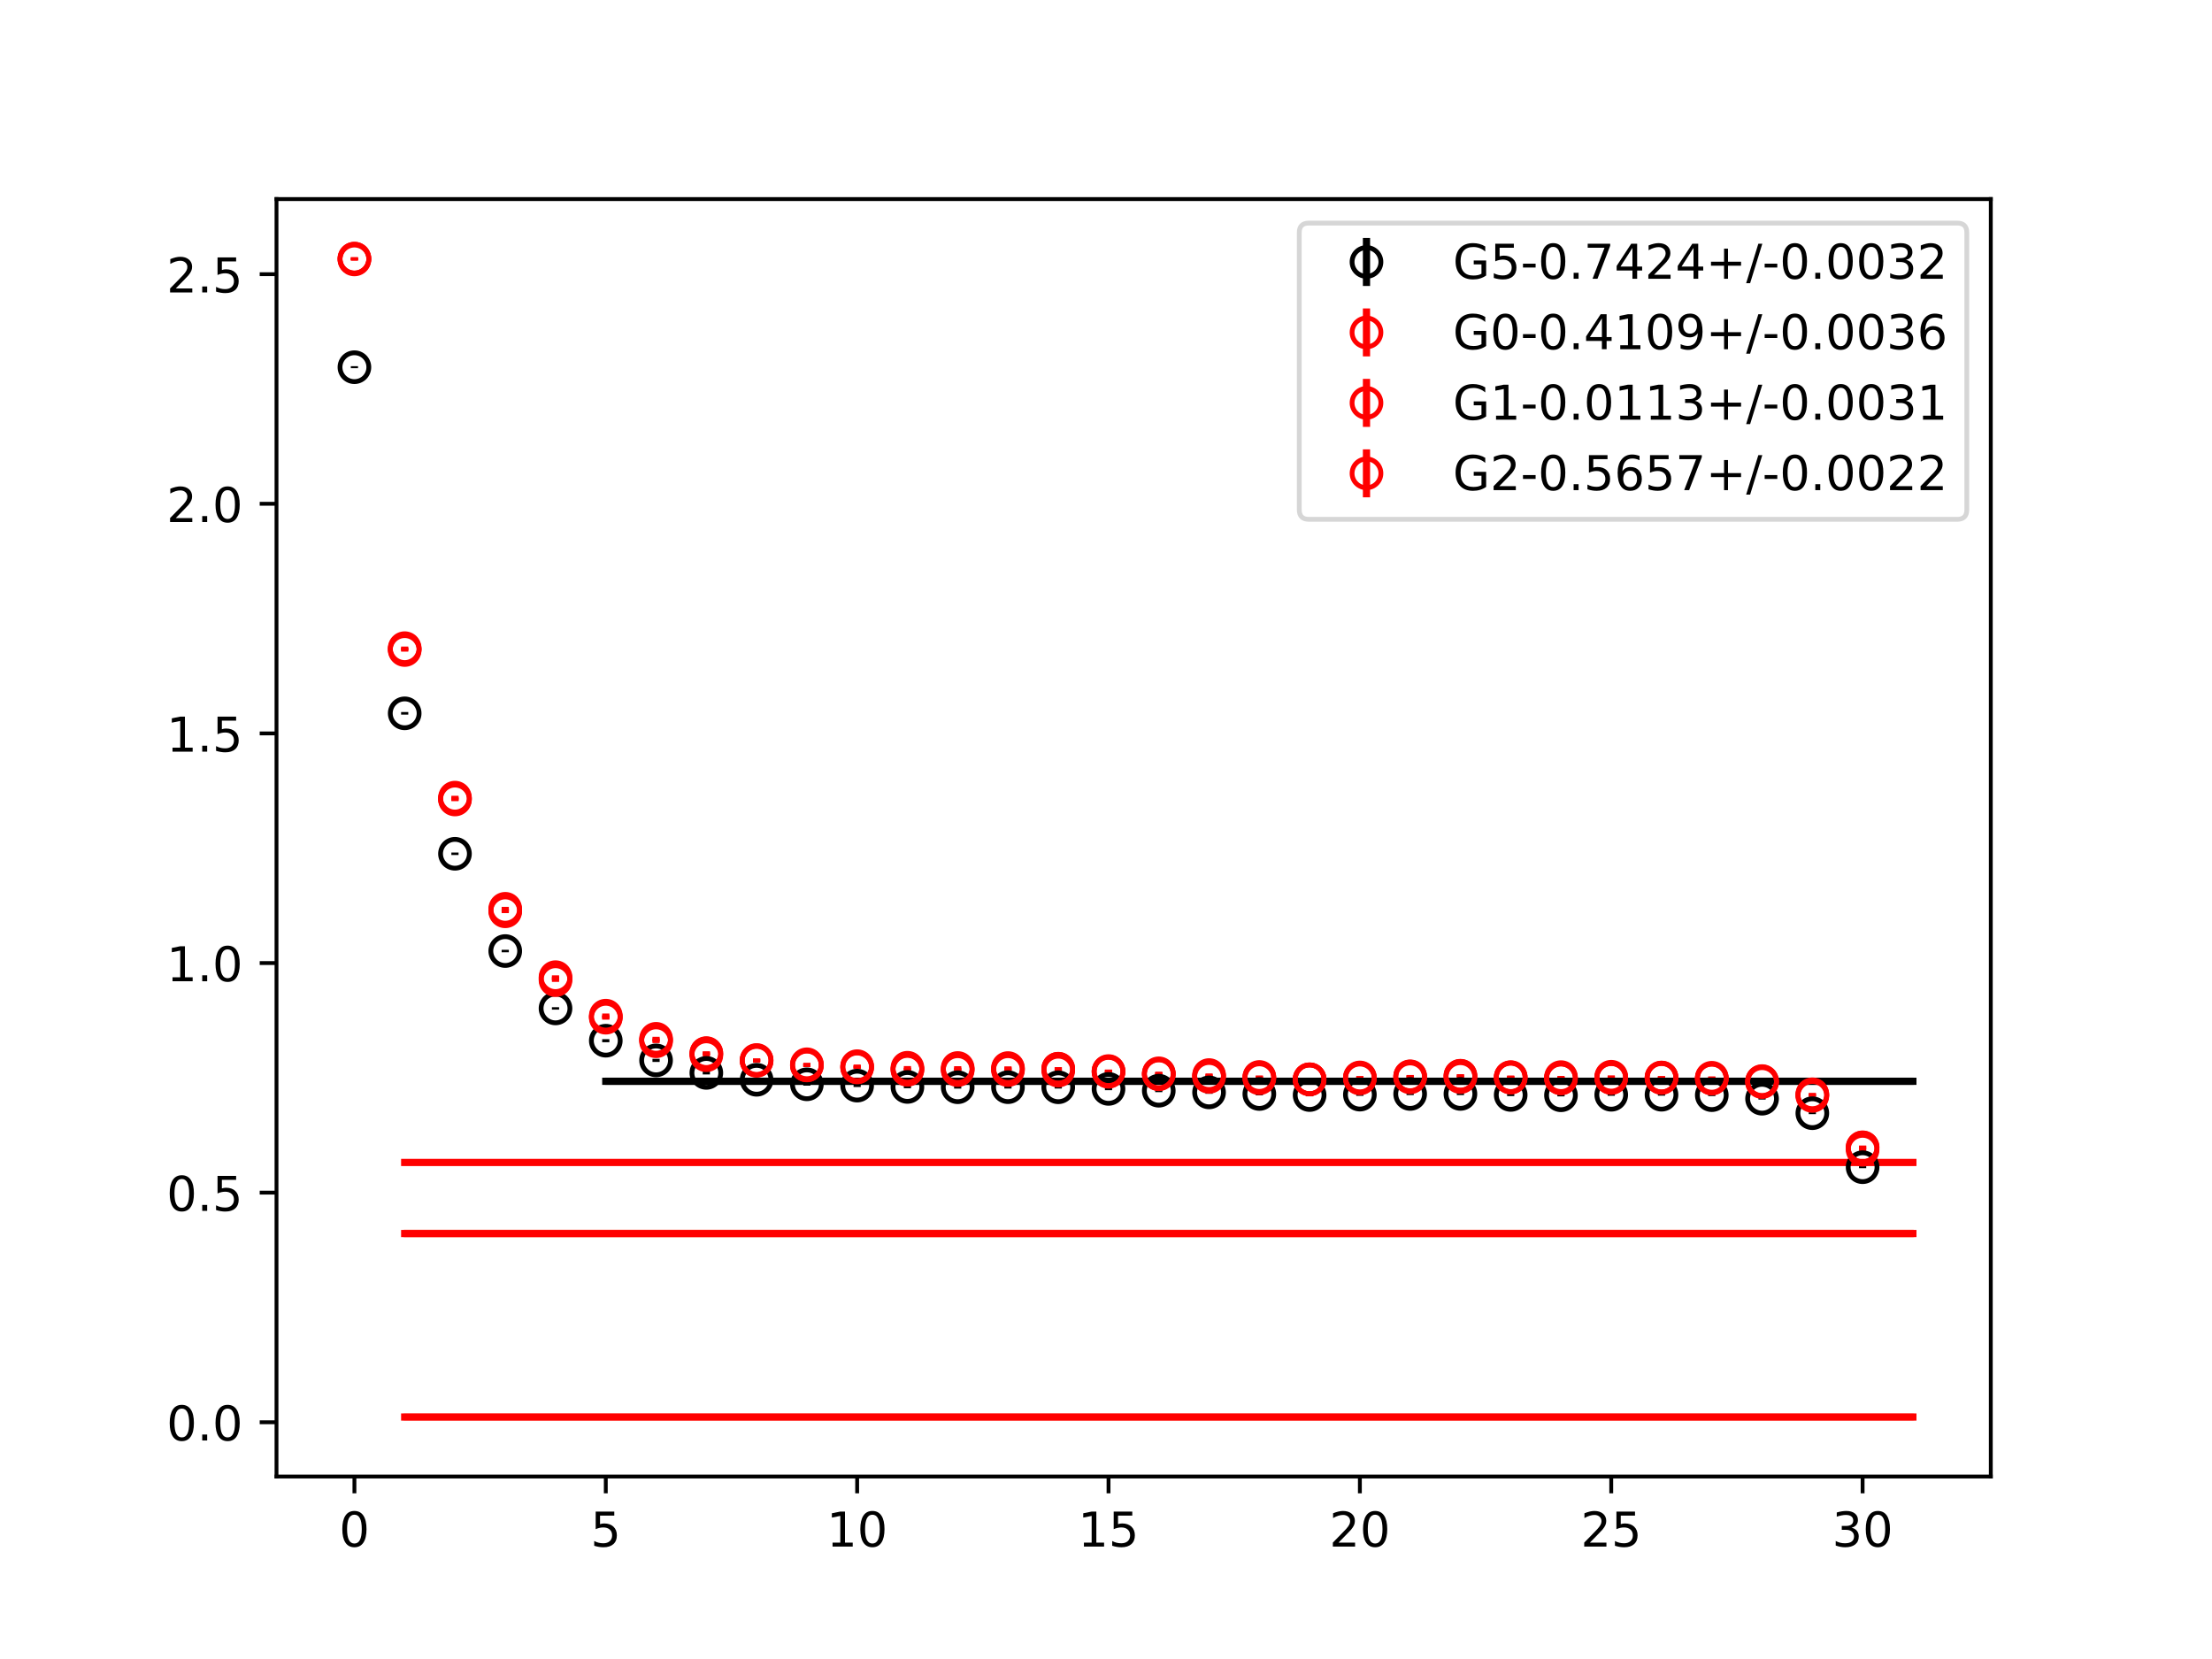 <?xml version="1.0" encoding="utf-8" standalone="no"?>
<!DOCTYPE svg PUBLIC "-//W3C//DTD SVG 1.1//EN"
  "http://www.w3.org/Graphics/SVG/1.1/DTD/svg11.dtd">
<!-- Created with matplotlib (https://matplotlib.org/) -->
<svg height="345.6pt" version="1.1" viewBox="0 0 460.8 345.6" width="460.8pt" xmlns="http://www.w3.org/2000/svg" xmlns:xlink="http://www.w3.org/1999/xlink">
 <defs>
  <style type="text/css">
*{stroke-linecap:butt;stroke-linejoin:round;}
  </style>
 </defs>
 <g id="figure_1">
  <g id="patch_1">
   <path d="M 0 345.6 
L 460.8 345.6 
L 460.8 0 
L 0 0 
z
" style="fill:#ffffff;"/>
  </g>
  <g id="axes_1">
   <g id="patch_2">
    <path d="M 57.6 307.584 
L 414.72 307.584 
L 414.72 41.472 
L 57.6 41.472 
z
" style="fill:#ffffff;"/>
   </g>
   <g id="PolyCollection_1">
    <defs>
     <path d="M 126.196 -120.649 
L 126.196 -120.043 
L 136.669 -120.043 
L 147.142 -120.043 
L 157.615 -120.043 
L 168.087 -120.043 
L 178.56 -120.043 
L 189.033 -120.043 
L 199.505 -120.043 
L 209.978 -120.043 
L 220.451 -120.043 
L 230.924 -120.043 
L 241.396 -120.043 
L 251.869 -120.043 
L 262.342 -120.043 
L 272.815 -120.043 
L 283.287 -120.043 
L 293.76 -120.043 
L 304.233 -120.043 
L 314.705 -120.043 
L 325.178 -120.043 
L 335.651 -120.043 
L 346.124 -120.043 
L 356.596 -120.043 
L 367.069 -120.043 
L 377.542 -120.043 
L 388.015 -120.043 
L 398.487 -120.043 
L 398.487 -120.649 
L 398.487 -120.649 
L 388.015 -120.649 
L 377.542 -120.649 
L 367.069 -120.649 
L 356.596 -120.649 
L 346.124 -120.649 
L 335.651 -120.649 
L 325.178 -120.649 
L 314.705 -120.649 
L 304.233 -120.649 
L 293.76 -120.649 
L 283.287 -120.649 
L 272.815 -120.649 
L 262.342 -120.649 
L 251.869 -120.649 
L 241.396 -120.649 
L 230.924 -120.649 
L 220.451 -120.649 
L 209.978 -120.649 
L 199.505 -120.649 
L 189.033 -120.649 
L 178.56 -120.649 
L 168.087 -120.649 
L 157.615 -120.649 
L 147.142 -120.649 
L 136.669 -120.649 
L 126.196 -120.649 
z
" id="mc3c646c905" style="stroke:#808080;stroke-opacity:0.4;"/>
    </defs>
    <g clip-path="url(#pb366225c3f)">
     <use style="fill:#808080;fill-opacity:0.4;stroke:#808080;stroke-opacity:0.4;" x="0" xlink:href="#mc3c646c905" y="345.6"/>
    </g>
   </g>
   <g id="PolyCollection_2">
    <defs>
     <path d="M 84.305 -88.972 
L 84.305 -88.291 
L 94.778 -88.291 
L 105.251 -88.291 
L 115.724 -88.291 
L 126.196 -88.291 
L 136.669 -88.291 
L 147.142 -88.291 
L 157.615 -88.291 
L 168.087 -88.291 
L 178.56 -88.291 
L 189.033 -88.291 
L 199.505 -88.291 
L 209.978 -88.291 
L 220.451 -88.291 
L 230.924 -88.291 
L 241.396 -88.291 
L 251.869 -88.291 
L 262.342 -88.291 
L 272.815 -88.291 
L 283.287 -88.291 
L 293.76 -88.291 
L 304.233 -88.291 
L 314.705 -88.291 
L 325.178 -88.291 
L 335.651 -88.291 
L 346.124 -88.291 
L 356.596 -88.291 
L 367.069 -88.291 
L 377.542 -88.291 
L 388.015 -88.291 
L 398.487 -88.291 
L 398.487 -88.972 
L 398.487 -88.972 
L 388.015 -88.972 
L 377.542 -88.972 
L 367.069 -88.972 
L 356.596 -88.972 
L 346.124 -88.972 
L 335.651 -88.972 
L 325.178 -88.972 
L 314.705 -88.972 
L 304.233 -88.972 
L 293.76 -88.972 
L 283.287 -88.972 
L 272.815 -88.972 
L 262.342 -88.972 
L 251.869 -88.972 
L 241.396 -88.972 
L 230.924 -88.972 
L 220.451 -88.972 
L 209.978 -88.972 
L 199.505 -88.972 
L 189.033 -88.972 
L 178.56 -88.972 
L 168.087 -88.972 
L 157.615 -88.972 
L 147.142 -88.972 
L 136.669 -88.972 
L 126.196 -88.972 
L 115.724 -88.972 
L 105.251 -88.972 
L 94.778 -88.972 
L 84.305 -88.972 
z
" id="m17fa91d4ea" style="stroke:#ff6347;stroke-opacity:0.4;"/>
    </defs>
    <g clip-path="url(#pb366225c3f)">
     <use style="fill:#ff6347;fill-opacity:0.4;stroke:#ff6347;stroke-opacity:0.4;" x="0" xlink:href="#m17fa91d4ea" y="345.6"/>
    </g>
   </g>
   <g id="PolyCollection_3">
    <defs>
     <path d="M 84.305 -50.702 
L 84.305 -50.112 
L 94.778 -50.112 
L 105.251 -50.112 
L 115.724 -50.112 
L 126.196 -50.112 
L 136.669 -50.112 
L 147.142 -50.112 
L 157.615 -50.112 
L 168.087 -50.112 
L 178.56 -50.112 
L 189.033 -50.112 
L 199.505 -50.112 
L 209.978 -50.112 
L 220.451 -50.112 
L 230.924 -50.112 
L 241.396 -50.112 
L 251.869 -50.112 
L 262.342 -50.112 
L 272.815 -50.112 
L 283.287 -50.112 
L 293.76 -50.112 
L 304.233 -50.112 
L 314.705 -50.112 
L 325.178 -50.112 
L 335.651 -50.112 
L 346.124 -50.112 
L 356.596 -50.112 
L 367.069 -50.112 
L 377.542 -50.112 
L 388.015 -50.112 
L 398.487 -50.112 
L 398.487 -50.702 
L 398.487 -50.702 
L 388.015 -50.702 
L 377.542 -50.702 
L 367.069 -50.702 
L 356.596 -50.702 
L 346.124 -50.702 
L 335.651 -50.702 
L 325.178 -50.702 
L 314.705 -50.702 
L 304.233 -50.702 
L 293.76 -50.702 
L 283.287 -50.702 
L 272.815 -50.702 
L 262.342 -50.702 
L 251.869 -50.702 
L 241.396 -50.702 
L 230.924 -50.702 
L 220.451 -50.702 
L 209.978 -50.702 
L 199.505 -50.702 
L 189.033 -50.702 
L 178.56 -50.702 
L 168.087 -50.702 
L 157.615 -50.702 
L 147.142 -50.702 
L 136.669 -50.702 
L 126.196 -50.702 
L 115.724 -50.702 
L 105.251 -50.702 
L 94.778 -50.702 
L 84.305 -50.702 
z
" id="mf5beef624c" style="stroke:#ff6347;stroke-opacity:0.4;"/>
    </defs>
    <g clip-path="url(#pb366225c3f)">
     <use style="fill:#ff6347;fill-opacity:0.4;stroke:#ff6347;stroke-opacity:0.4;" x="0" xlink:href="#mf5beef624c" y="345.6"/>
    </g>
   </g>
   <g id="PolyCollection_4">
    <defs>
     <path d="M 84.305 -103.643 
L 84.305 -103.227 
L 94.778 -103.227 
L 105.251 -103.227 
L 115.724 -103.227 
L 126.196 -103.227 
L 136.669 -103.227 
L 147.142 -103.227 
L 157.615 -103.227 
L 168.087 -103.227 
L 178.56 -103.227 
L 189.033 -103.227 
L 199.505 -103.227 
L 209.978 -103.227 
L 220.451 -103.227 
L 230.924 -103.227 
L 241.396 -103.227 
L 251.869 -103.227 
L 262.342 -103.227 
L 272.815 -103.227 
L 283.287 -103.227 
L 293.76 -103.227 
L 304.233 -103.227 
L 314.705 -103.227 
L 325.178 -103.227 
L 335.651 -103.227 
L 346.124 -103.227 
L 356.596 -103.227 
L 367.069 -103.227 
L 377.542 -103.227 
L 388.015 -103.227 
L 398.487 -103.227 
L 398.487 -103.643 
L 398.487 -103.643 
L 388.015 -103.643 
L 377.542 -103.643 
L 367.069 -103.643 
L 356.596 -103.643 
L 346.124 -103.643 
L 335.651 -103.643 
L 325.178 -103.643 
L 314.705 -103.643 
L 304.233 -103.643 
L 293.76 -103.643 
L 283.287 -103.643 
L 272.815 -103.643 
L 262.342 -103.643 
L 251.869 -103.643 
L 241.396 -103.643 
L 230.924 -103.643 
L 220.451 -103.643 
L 209.978 -103.643 
L 199.505 -103.643 
L 189.033 -103.643 
L 178.56 -103.643 
L 168.087 -103.643 
L 157.615 -103.643 
L 147.142 -103.643 
L 136.669 -103.643 
L 126.196 -103.643 
L 115.724 -103.643 
L 105.251 -103.643 
L 94.778 -103.643 
L 84.305 -103.643 
z
" id="mc5409b8f6b" style="stroke:#ff6347;stroke-opacity:0.4;"/>
    </defs>
    <g clip-path="url(#pb366225c3f)">
     <use style="fill:#ff6347;fill-opacity:0.4;stroke:#ff6347;stroke-opacity:0.4;" x="0" xlink:href="#mc5409b8f6b" y="345.6"/>
    </g>
   </g>
   <g id="matplotlib.axis_1">
    <g id="xtick_1">
     <g id="line2d_1">
      <defs>
       <path d="M 0 0 
L 0 3.5 
" id="m16f8000c01" style="stroke:#000000;stroke-width:0.8;"/>
      </defs>
      <g>
       <use style="stroke:#000000;stroke-width:0.8;" x="73.833" xlink:href="#m16f8000c01" y="307.584"/>
      </g>
     </g>
     <g id="text_1">
      <!-- 0 -->
      <defs>
       <path d="M 31.781 66.406 
Q 24.172 66.406 20.328 58.906 
Q 16.5 51.422 16.5 36.375 
Q 16.5 21.391 20.328 13.891 
Q 24.172 6.391 31.781 6.391 
Q 39.453 6.391 43.281 13.891 
Q 47.125 21.391 47.125 36.375 
Q 47.125 51.422 43.281 58.906 
Q 39.453 66.406 31.781 66.406 
z
M 31.781 74.219 
Q 44.047 74.219 50.516 64.516 
Q 56.984 54.828 56.984 36.375 
Q 56.984 17.969 50.516 8.266 
Q 44.047 -1.422 31.781 -1.422 
Q 19.531 -1.422 13.062 8.266 
Q 6.594 17.969 6.594 36.375 
Q 6.594 54.828 13.062 64.516 
Q 19.531 74.219 31.781 74.219 
z
" id="DejaVuSans-48"/>
      </defs>
      <g transform="translate(70.651 322.182)scale(0.1 -0.1)">
       <use xlink:href="#DejaVuSans-48"/>
      </g>
     </g>
    </g>
    <g id="xtick_2">
     <g id="line2d_2">
      <g>
       <use style="stroke:#000000;stroke-width:0.8;" x="126.196" xlink:href="#m16f8000c01" y="307.584"/>
      </g>
     </g>
     <g id="text_2">
      <!-- 5 -->
      <defs>
       <path d="M 10.797 72.906 
L 49.516 72.906 
L 49.516 64.594 
L 19.828 64.594 
L 19.828 46.734 
Q 21.969 47.469 24.109 47.828 
Q 26.266 48.188 28.422 48.188 
Q 40.625 48.188 47.75 41.5 
Q 54.891 34.812 54.891 23.391 
Q 54.891 11.625 47.562 5.094 
Q 40.234 -1.422 26.906 -1.422 
Q 22.312 -1.422 17.547 -0.641 
Q 12.797 0.141 7.719 1.703 
L 7.719 11.625 
Q 12.109 9.234 16.797 8.062 
Q 21.484 6.891 26.703 6.891 
Q 35.156 6.891 40.078 11.328 
Q 45.016 15.766 45.016 23.391 
Q 45.016 31 40.078 35.438 
Q 35.156 39.891 26.703 39.891 
Q 22.75 39.891 18.812 39.016 
Q 14.891 38.141 10.797 36.281 
z
" id="DejaVuSans-53"/>
      </defs>
      <g transform="translate(123.015 322.182)scale(0.1 -0.1)">
       <use xlink:href="#DejaVuSans-53"/>
      </g>
     </g>
    </g>
    <g id="xtick_3">
     <g id="line2d_3">
      <g>
       <use style="stroke:#000000;stroke-width:0.8;" x="178.56" xlink:href="#m16f8000c01" y="307.584"/>
      </g>
     </g>
     <g id="text_3">
      <!-- 10 -->
      <defs>
       <path d="M 12.406 8.297 
L 28.516 8.297 
L 28.516 63.922 
L 10.984 60.406 
L 10.984 69.391 
L 28.422 72.906 
L 38.281 72.906 
L 38.281 8.297 
L 54.391 8.297 
L 54.391 0 
L 12.406 0 
z
" id="DejaVuSans-49"/>
      </defs>
      <g transform="translate(172.197 322.182)scale(0.1 -0.1)">
       <use xlink:href="#DejaVuSans-49"/>
       <use x="63.623" xlink:href="#DejaVuSans-48"/>
      </g>
     </g>
    </g>
    <g id="xtick_4">
     <g id="line2d_4">
      <g>
       <use style="stroke:#000000;stroke-width:0.8;" x="230.924" xlink:href="#m16f8000c01" y="307.584"/>
      </g>
     </g>
     <g id="text_4">
      <!-- 15 -->
      <g transform="translate(224.561 322.182)scale(0.1 -0.1)">
       <use xlink:href="#DejaVuSans-49"/>
       <use x="63.623" xlink:href="#DejaVuSans-53"/>
      </g>
     </g>
    </g>
    <g id="xtick_5">
     <g id="line2d_5">
      <g>
       <use style="stroke:#000000;stroke-width:0.8;" x="283.287" xlink:href="#m16f8000c01" y="307.584"/>
      </g>
     </g>
     <g id="text_5">
      <!-- 20 -->
      <defs>
       <path d="M 19.188 8.297 
L 53.609 8.297 
L 53.609 0 
L 7.328 0 
L 7.328 8.297 
Q 12.938 14.109 22.625 23.891 
Q 32.328 33.688 34.812 36.531 
Q 39.547 41.844 41.422 45.531 
Q 43.312 49.219 43.312 52.781 
Q 43.312 58.594 39.234 62.25 
Q 35.156 65.922 28.609 65.922 
Q 23.969 65.922 18.812 64.312 
Q 13.672 62.703 7.812 59.422 
L 7.812 69.391 
Q 13.766 71.781 18.938 73 
Q 24.125 74.219 28.422 74.219 
Q 39.75 74.219 46.484 68.547 
Q 53.219 62.891 53.219 53.422 
Q 53.219 48.922 51.531 44.891 
Q 49.859 40.875 45.406 35.406 
Q 44.188 33.984 37.641 27.219 
Q 31.109 20.453 19.188 8.297 
z
" id="DejaVuSans-50"/>
      </defs>
      <g transform="translate(276.925 322.182)scale(0.1 -0.1)">
       <use xlink:href="#DejaVuSans-50"/>
       <use x="63.623" xlink:href="#DejaVuSans-48"/>
      </g>
     </g>
    </g>
    <g id="xtick_6">
     <g id="line2d_6">
      <g>
       <use style="stroke:#000000;stroke-width:0.8;" x="335.651" xlink:href="#m16f8000c01" y="307.584"/>
      </g>
     </g>
     <g id="text_6">
      <!-- 25 -->
      <g transform="translate(329.288 322.182)scale(0.1 -0.1)">
       <use xlink:href="#DejaVuSans-50"/>
       <use x="63.623" xlink:href="#DejaVuSans-53"/>
      </g>
     </g>
    </g>
    <g id="xtick_7">
     <g id="line2d_7">
      <g>
       <use style="stroke:#000000;stroke-width:0.8;" x="388.015" xlink:href="#m16f8000c01" y="307.584"/>
      </g>
     </g>
     <g id="text_7">
      <!-- 30 -->
      <defs>
       <path d="M 40.578 39.312 
Q 47.656 37.797 51.625 33 
Q 55.609 28.219 55.609 21.188 
Q 55.609 10.406 48.188 4.484 
Q 40.766 -1.422 27.094 -1.422 
Q 22.516 -1.422 17.656 -0.516 
Q 12.797 0.391 7.625 2.203 
L 7.625 11.719 
Q 11.719 9.328 16.594 8.109 
Q 21.484 6.891 26.812 6.891 
Q 36.078 6.891 40.938 10.547 
Q 45.797 14.203 45.797 21.188 
Q 45.797 27.641 41.281 31.266 
Q 36.766 34.906 28.719 34.906 
L 20.219 34.906 
L 20.219 43.016 
L 29.109 43.016 
Q 36.375 43.016 40.234 45.922 
Q 44.094 48.828 44.094 54.297 
Q 44.094 59.906 40.109 62.906 
Q 36.141 65.922 28.719 65.922 
Q 24.656 65.922 20.016 65.031 
Q 15.375 64.156 9.812 62.312 
L 9.812 71.094 
Q 15.438 72.656 20.344 73.438 
Q 25.25 74.219 29.594 74.219 
Q 40.828 74.219 47.359 69.109 
Q 53.906 64.016 53.906 55.328 
Q 53.906 49.266 50.438 45.094 
Q 46.969 40.922 40.578 39.312 
z
" id="DejaVuSans-51"/>
      </defs>
      <g transform="translate(381.652 322.182)scale(0.1 -0.1)">
       <use xlink:href="#DejaVuSans-51"/>
       <use x="63.623" xlink:href="#DejaVuSans-48"/>
      </g>
     </g>
    </g>
   </g>
   <g id="matplotlib.axis_2">
    <g id="ytick_1">
     <g id="line2d_8">
      <defs>
       <path d="M 0 0 
L -3.5 0 
" id="m661ca70008" style="stroke:#000000;stroke-width:0.8;"/>
      </defs>
      <g>
       <use style="stroke:#000000;stroke-width:0.8;" x="57.6" xlink:href="#m661ca70008" y="296.278"/>
      </g>
     </g>
     <g id="text_8">
      <!-- 0.0 -->
      <defs>
       <path d="M 10.688 12.406 
L 21 12.406 
L 21 0 
L 10.688 0 
z
" id="DejaVuSans-46"/>
      </defs>
      <g transform="translate(34.697 300.077)scale(0.1 -0.1)">
       <use xlink:href="#DejaVuSans-48"/>
       <use x="63.623" xlink:href="#DejaVuSans-46"/>
       <use x="95.41" xlink:href="#DejaVuSans-48"/>
      </g>
     </g>
    </g>
    <g id="ytick_2">
     <g id="line2d_9">
      <g>
       <use style="stroke:#000000;stroke-width:0.8;" x="57.6" xlink:href="#m661ca70008" y="248.446"/>
      </g>
     </g>
     <g id="text_9">
      <!-- 0.5 -->
      <g transform="translate(34.697 252.246)scale(0.1 -0.1)">
       <use xlink:href="#DejaVuSans-48"/>
       <use x="63.623" xlink:href="#DejaVuSans-46"/>
       <use x="95.41" xlink:href="#DejaVuSans-53"/>
      </g>
     </g>
    </g>
    <g id="ytick_3">
     <g id="line2d_10">
      <g>
       <use style="stroke:#000000;stroke-width:0.8;" x="57.6" xlink:href="#m661ca70008" y="200.615"/>
      </g>
     </g>
     <g id="text_10">
      <!-- 1.0 -->
      <g transform="translate(34.697 204.414)scale(0.1 -0.1)">
       <use xlink:href="#DejaVuSans-49"/>
       <use x="63.623" xlink:href="#DejaVuSans-46"/>
       <use x="95.41" xlink:href="#DejaVuSans-48"/>
      </g>
     </g>
    </g>
    <g id="ytick_4">
     <g id="line2d_11">
      <g>
       <use style="stroke:#000000;stroke-width:0.8;" x="57.6" xlink:href="#m661ca70008" y="152.783"/>
      </g>
     </g>
     <g id="text_11">
      <!-- 1.5 -->
      <g transform="translate(34.697 156.582)scale(0.1 -0.1)">
       <use xlink:href="#DejaVuSans-49"/>
       <use x="63.623" xlink:href="#DejaVuSans-46"/>
       <use x="95.41" xlink:href="#DejaVuSans-53"/>
      </g>
     </g>
    </g>
    <g id="ytick_5">
     <g id="line2d_12">
      <g>
       <use style="stroke:#000000;stroke-width:0.8;" x="57.6" xlink:href="#m661ca70008" y="104.951"/>
      </g>
     </g>
     <g id="text_12">
      <!-- 2.0 -->
      <g transform="translate(34.697 108.75)scale(0.1 -0.1)">
       <use xlink:href="#DejaVuSans-50"/>
       <use x="63.623" xlink:href="#DejaVuSans-46"/>
       <use x="95.41" xlink:href="#DejaVuSans-48"/>
      </g>
     </g>
    </g>
    <g id="ytick_6">
     <g id="line2d_13">
      <g>
       <use style="stroke:#000000;stroke-width:0.8;" x="57.6" xlink:href="#m661ca70008" y="57.119"/>
      </g>
     </g>
     <g id="text_13">
      <!-- 2.5 -->
      <g transform="translate(34.697 60.918)scale(0.1 -0.1)">
       <use xlink:href="#DejaVuSans-50"/>
       <use x="63.623" xlink:href="#DejaVuSans-46"/>
       <use x="95.41" xlink:href="#DejaVuSans-53"/>
      </g>
     </g>
    </g>
   </g>
   <g id="LineCollection_1">
    <path clip-path="url(#pb366225c3f)" d="M 73.833 76.705 
L 73.833 76.286 
" style="fill:none;stroke:#000000;stroke-width:1.5;"/>
    <path clip-path="url(#pb366225c3f)" d="M 84.305 148.871 
L 84.305 148.329 
" style="fill:none;stroke:#000000;stroke-width:1.5;"/>
    <path clip-path="url(#pb366225c3f)" d="M 94.778 178.11 
L 94.778 177.602 
" style="fill:none;stroke:#000000;stroke-width:1.5;"/>
    <path clip-path="url(#pb366225c3f)" d="M 105.251 198.375 
L 105.251 197.865 
" style="fill:none;stroke:#000000;stroke-width:1.5;"/>
    <path clip-path="url(#pb366225c3f)" d="M 115.724 210.325 
L 115.724 209.816 
" style="fill:none;stroke:#000000;stroke-width:1.5;"/>
    <path clip-path="url(#pb366225c3f)" d="M 126.196 217.118 
L 126.196 216.477 
" style="fill:none;stroke:#000000;stroke-width:1.5;"/>
    <path clip-path="url(#pb366225c3f)" d="M 136.669 221.223 
L 136.669 220.575 
" style="fill:none;stroke:#000000;stroke-width:1.5;"/>
    <path clip-path="url(#pb366225c3f)" d="M 147.142 223.83 
L 147.142 223.176 
" style="fill:none;stroke:#000000;stroke-width:1.5;"/>
    <path clip-path="url(#pb366225c3f)" d="M 157.615 225.248 
L 157.615 224.625 
" style="fill:none;stroke:#000000;stroke-width:1.5;"/>
    <path clip-path="url(#pb366225c3f)" d="M 168.087 226.166 
L 168.087 225.591 
" style="fill:none;stroke:#000000;stroke-width:1.5;"/>
    <path clip-path="url(#pb366225c3f)" d="M 178.56 226.44 
L 178.56 225.868 
" style="fill:none;stroke:#000000;stroke-width:1.5;"/>
    <path clip-path="url(#pb366225c3f)" d="M 189.033 226.696 
L 189.033 226.161 
" style="fill:none;stroke:#000000;stroke-width:1.5;"/>
    <path clip-path="url(#pb366225c3f)" d="M 199.505 226.776 
L 199.505 226.207 
" style="fill:none;stroke:#000000;stroke-width:1.5;"/>
    <path clip-path="url(#pb366225c3f)" d="M 209.978 226.757 
L 209.978 226.199 
" style="fill:none;stroke:#000000;stroke-width:1.5;"/>
    <path clip-path="url(#pb366225c3f)" d="M 220.451 226.76 
L 220.451 226.235 
" style="fill:none;stroke:#000000;stroke-width:1.5;"/>
    <path clip-path="url(#pb366225c3f)" d="M 230.924 227.107 
L 230.924 226.569 
" style="fill:none;stroke:#000000;stroke-width:1.5;"/>
    <path clip-path="url(#pb366225c3f)" d="M 241.396 227.507 
L 241.396 226.929 
" style="fill:none;stroke:#000000;stroke-width:1.5;"/>
    <path clip-path="url(#pb366225c3f)" d="M 251.869 227.858 
L 251.869 227.272 
" style="fill:none;stroke:#000000;stroke-width:1.5;"/>
    <path clip-path="url(#pb366225c3f)" d="M 262.342 228.178 
L 262.342 227.614 
" style="fill:none;stroke:#000000;stroke-width:1.5;"/>
    <path clip-path="url(#pb366225c3f)" d="M 272.815 228.388 
L 272.815 227.845 
" style="fill:none;stroke:#000000;stroke-width:1.5;"/>
    <path clip-path="url(#pb366225c3f)" d="M 283.287 228.286 
L 283.287 227.778 
" style="fill:none;stroke:#000000;stroke-width:1.5;"/>
    <path clip-path="url(#pb366225c3f)" d="M 293.76 228.128 
L 293.76 227.656 
" style="fill:none;stroke:#000000;stroke-width:1.5;"/>
    <path clip-path="url(#pb366225c3f)" d="M 304.233 228.127 
L 304.233 227.64 
" style="fill:none;stroke:#000000;stroke-width:1.5;"/>
    <path clip-path="url(#pb366225c3f)" d="M 314.705 228.337 
L 314.705 227.848 
" style="fill:none;stroke:#000000;stroke-width:1.5;"/>
    <path clip-path="url(#pb366225c3f)" d="M 325.178 228.398 
L 325.178 227.937 
" style="fill:none;stroke:#000000;stroke-width:1.5;"/>
    <path clip-path="url(#pb366225c3f)" d="M 335.651 228.274 
L 335.651 227.846 
" style="fill:none;stroke:#000000;stroke-width:1.5;"/>
    <path clip-path="url(#pb366225c3f)" d="M 346.124 228.247 
L 346.124 227.857 
" style="fill:none;stroke:#000000;stroke-width:1.5;"/>
    <path clip-path="url(#pb366225c3f)" d="M 356.596 228.334 
L 356.596 227.949 
" style="fill:none;stroke:#000000;stroke-width:1.5;"/>
    <path clip-path="url(#pb366225c3f)" d="M 367.069 229.063 
L 367.069 228.7 
" style="fill:none;stroke:#000000;stroke-width:1.5;"/>
    <path clip-path="url(#pb366225c3f)" d="M 377.542 232.094 
L 377.542 231.705 
" style="fill:none;stroke:#000000;stroke-width:1.5;"/>
    <path clip-path="url(#pb366225c3f)" d="M 388.015 243.355 
L 388.015 242.944 
" style="fill:none;stroke:#000000;stroke-width:1.5;"/>
   </g>
   <g id="LineCollection_2">
    <path clip-path="url(#pb366225c3f)" d="M 73.833 54.139 
L 73.833 53.63 
" style="fill:none;stroke:#ff0000;stroke-width:1.5;"/>
    <path clip-path="url(#pb366225c3f)" d="M 84.305 135.74 
L 84.305 135.083 
" style="fill:none;stroke:#ff0000;stroke-width:1.5;"/>
    <path clip-path="url(#pb366225c3f)" d="M 94.778 166.895 
L 94.778 166.201 
" style="fill:none;stroke:#ff0000;stroke-width:1.5;"/>
    <path clip-path="url(#pb366225c3f)" d="M 105.251 189.966 
L 105.251 189.316 
" style="fill:none;stroke:#ff0000;stroke-width:1.5;"/>
    <path clip-path="url(#pb366225c3f)" d="M 115.724 204.205 
L 115.724 203.477 
" style="fill:none;stroke:#ff0000;stroke-width:1.5;"/>
    <path clip-path="url(#pb366225c3f)" d="M 126.196 212.25 
L 126.196 211.458 
" style="fill:none;stroke:#ff0000;stroke-width:1.5;"/>
    <path clip-path="url(#pb366225c3f)" d="M 136.669 216.999 
L 136.669 216.298 
" style="fill:none;stroke:#ff0000;stroke-width:1.5;"/>
    <path clip-path="url(#pb366225c3f)" d="M 147.142 219.803 
L 147.142 219.098 
" style="fill:none;stroke:#ff0000;stroke-width:1.5;"/>
    <path clip-path="url(#pb366225c3f)" d="M 157.615 221.159 
L 157.615 220.479 
" style="fill:none;stroke:#ff0000;stroke-width:1.5;"/>
    <path clip-path="url(#pb366225c3f)" d="M 168.087 222.022 
L 168.087 221.395 
" style="fill:none;stroke:#ff0000;stroke-width:1.5;"/>
    <path clip-path="url(#pb366225c3f)" d="M 178.56 222.448 
L 178.56 221.758 
" style="fill:none;stroke:#ff0000;stroke-width:1.5;"/>
    <path clip-path="url(#pb366225c3f)" d="M 189.033 222.776 
L 189.033 222.083 
" style="fill:none;stroke:#ff0000;stroke-width:1.5;"/>
    <path clip-path="url(#pb366225c3f)" d="M 199.505 222.866 
L 199.505 222.103 
" style="fill:none;stroke:#ff0000;stroke-width:1.5;"/>
    <path clip-path="url(#pb366225c3f)" d="M 209.978 222.85 
L 209.978 222.147 
" style="fill:none;stroke:#ff0000;stroke-width:1.5;"/>
    <path clip-path="url(#pb366225c3f)" d="M 220.451 222.972 
L 220.451 222.321 
" style="fill:none;stroke:#ff0000;stroke-width:1.5;"/>
    <path clip-path="url(#pb366225c3f)" d="M 230.924 223.445 
L 230.924 222.802 
" style="fill:none;stroke:#ff0000;stroke-width:1.5;"/>
    <path clip-path="url(#pb366225c3f)" d="M 241.396 223.935 
L 241.396 223.247 
" style="fill:none;stroke:#ff0000;stroke-width:1.5;"/>
    <path clip-path="url(#pb366225c3f)" d="M 251.869 224.292 
L 251.869 223.62 
" style="fill:none;stroke:#ff0000;stroke-width:1.5;"/>
    <path clip-path="url(#pb366225c3f)" d="M 262.342 224.673 
L 262.342 224.029 
" style="fill:none;stroke:#ff0000;stroke-width:1.5;"/>
    <path clip-path="url(#pb366225c3f)" d="M 272.815 225.17 
L 272.815 224.529 
" style="fill:none;stroke:#ff0000;stroke-width:1.5;"/>
    <path clip-path="url(#pb366225c3f)" d="M 283.287 224.75 
L 283.287 224.152 
" style="fill:none;stroke:#ff0000;stroke-width:1.5;"/>
    <path clip-path="url(#pb366225c3f)" d="M 293.76 224.483 
L 293.76 223.94 
" style="fill:none;stroke:#ff0000;stroke-width:1.5;"/>
    <path clip-path="url(#pb366225c3f)" d="M 304.233 224.397 
L 304.233 223.839 
" style="fill:none;stroke:#ff0000;stroke-width:1.5;"/>
    <path clip-path="url(#pb366225c3f)" d="M 314.705 224.791 
L 314.705 224.193 
" style="fill:none;stroke:#ff0000;stroke-width:1.5;"/>
    <path clip-path="url(#pb366225c3f)" d="M 325.178 224.952 
L 325.178 224.333 
" style="fill:none;stroke:#ff0000;stroke-width:1.5;"/>
    <path clip-path="url(#pb366225c3f)" d="M 335.651 224.86 
L 335.651 224.266 
" style="fill:none;stroke:#ff0000;stroke-width:1.5;"/>
    <path clip-path="url(#pb366225c3f)" d="M 346.124 224.82 
L 346.124 224.296 
" style="fill:none;stroke:#ff0000;stroke-width:1.5;"/>
    <path clip-path="url(#pb366225c3f)" d="M 356.596 224.933 
L 356.596 224.376 
" style="fill:none;stroke:#ff0000;stroke-width:1.5;"/>
    <path clip-path="url(#pb366225c3f)" d="M 367.069 225.471 
L 367.069 224.951 
" style="fill:none;stroke:#ff0000;stroke-width:1.5;"/>
    <path clip-path="url(#pb366225c3f)" d="M 377.542 228.232 
L 377.542 227.69 
" style="fill:none;stroke:#ff0000;stroke-width:1.5;"/>
    <path clip-path="url(#pb366225c3f)" d="M 388.015 239.36 
L 388.015 238.726 
" style="fill:none;stroke:#ff0000;stroke-width:1.5;"/>
   </g>
   <g id="LineCollection_3">
    <path clip-path="url(#pb366225c3f)" d="M 73.833 54.323 
L 73.833 53.773 
" style="fill:none;stroke:#ff0000;stroke-width:1.5;"/>
    <path clip-path="url(#pb366225c3f)" d="M 84.305 135.361 
L 84.305 134.686 
" style="fill:none;stroke:#ff0000;stroke-width:1.5;"/>
    <path clip-path="url(#pb366225c3f)" d="M 94.778 166.792 
L 94.778 166.024 
" style="fill:none;stroke:#ff0000;stroke-width:1.5;"/>
    <path clip-path="url(#pb366225c3f)" d="M 105.251 190.221 
L 105.251 189.465 
" style="fill:none;stroke:#ff0000;stroke-width:1.5;"/>
    <path clip-path="url(#pb366225c3f)" d="M 115.724 204.549 
L 115.724 203.82 
" style="fill:none;stroke:#ff0000;stroke-width:1.5;"/>
    <path clip-path="url(#pb366225c3f)" d="M 126.196 212.404 
L 126.196 211.612 
" style="fill:none;stroke:#ff0000;stroke-width:1.5;"/>
    <path clip-path="url(#pb366225c3f)" d="M 136.669 217.286 
L 136.669 216.552 
" style="fill:none;stroke:#ff0000;stroke-width:1.5;"/>
    <path clip-path="url(#pb366225c3f)" d="M 147.142 220.213 
L 147.142 219.438 
" style="fill:none;stroke:#ff0000;stroke-width:1.5;"/>
    <path clip-path="url(#pb366225c3f)" d="M 157.615 221.352 
L 157.615 220.625 
" style="fill:none;stroke:#ff0000;stroke-width:1.5;"/>
    <path clip-path="url(#pb366225c3f)" d="M 168.087 222.269 
L 168.087 221.579 
" style="fill:none;stroke:#ff0000;stroke-width:1.5;"/>
    <path clip-path="url(#pb366225c3f)" d="M 178.56 222.65 
L 178.56 221.93 
" style="fill:none;stroke:#ff0000;stroke-width:1.5;"/>
    <path clip-path="url(#pb366225c3f)" d="M 189.033 223.114 
L 189.033 222.431 
" style="fill:none;stroke:#ff0000;stroke-width:1.5;"/>
    <path clip-path="url(#pb366225c3f)" d="M 199.505 223.274 
L 199.505 222.573 
" style="fill:none;stroke:#ff0000;stroke-width:1.5;"/>
    <path clip-path="url(#pb366225c3f)" d="M 209.978 223.269 
L 209.978 222.576 
" style="fill:none;stroke:#ff0000;stroke-width:1.5;"/>
    <path clip-path="url(#pb366225c3f)" d="M 220.451 223.329 
L 220.451 222.717 
" style="fill:none;stroke:#ff0000;stroke-width:1.5;"/>
    <path clip-path="url(#pb366225c3f)" d="M 230.924 223.552 
L 230.924 222.989 
" style="fill:none;stroke:#ff0000;stroke-width:1.5;"/>
    <path clip-path="url(#pb366225c3f)" d="M 241.396 224.04 
L 241.396 223.437 
" style="fill:none;stroke:#ff0000;stroke-width:1.5;"/>
    <path clip-path="url(#pb366225c3f)" d="M 251.869 224.405 
L 251.869 223.798 
" style="fill:none;stroke:#ff0000;stroke-width:1.5;"/>
    <path clip-path="url(#pb366225c3f)" d="M 262.342 224.775 
L 262.342 224.169 
" style="fill:none;stroke:#ff0000;stroke-width:1.5;"/>
    <path clip-path="url(#pb366225c3f)" d="M 272.815 225.154 
L 272.815 224.546 
" style="fill:none;stroke:#ff0000;stroke-width:1.5;"/>
    <path clip-path="url(#pb366225c3f)" d="M 283.287 224.88 
L 283.287 224.233 
" style="fill:none;stroke:#ff0000;stroke-width:1.5;"/>
    <path clip-path="url(#pb366225c3f)" d="M 293.76 224.567 
L 293.76 223.969 
" style="fill:none;stroke:#ff0000;stroke-width:1.5;"/>
    <path clip-path="url(#pb366225c3f)" d="M 304.233 224.407 
L 304.233 223.782 
" style="fill:none;stroke:#ff0000;stroke-width:1.5;"/>
    <path clip-path="url(#pb366225c3f)" d="M 314.705 224.725 
L 314.705 224.047 
" style="fill:none;stroke:#ff0000;stroke-width:1.5;"/>
    <path clip-path="url(#pb366225c3f)" d="M 325.178 224.975 
L 325.178 224.302 
" style="fill:none;stroke:#ff0000;stroke-width:1.5;"/>
    <path clip-path="url(#pb366225c3f)" d="M 335.651 224.861 
L 335.651 224.198 
" style="fill:none;stroke:#ff0000;stroke-width:1.5;"/>
    <path clip-path="url(#pb366225c3f)" d="M 346.124 224.808 
L 346.124 224.161 
" style="fill:none;stroke:#ff0000;stroke-width:1.5;"/>
    <path clip-path="url(#pb366225c3f)" d="M 356.596 224.8 
L 356.596 224.231 
" style="fill:none;stroke:#ff0000;stroke-width:1.5;"/>
    <path clip-path="url(#pb366225c3f)" d="M 367.069 225.59 
L 367.069 224.972 
" style="fill:none;stroke:#ff0000;stroke-width:1.5;"/>
    <path clip-path="url(#pb366225c3f)" d="M 377.542 228.385 
L 377.542 227.748 
" style="fill:none;stroke:#ff0000;stroke-width:1.5;"/>
    <path clip-path="url(#pb366225c3f)" d="M 388.015 239.377 
L 388.015 238.634 
" style="fill:none;stroke:#ff0000;stroke-width:1.5;"/>
   </g>
   <g id="LineCollection_4">
    <path clip-path="url(#pb366225c3f)" d="M 73.833 54.184 
L 73.833 53.568 
" style="fill:none;stroke:#ff0000;stroke-width:1.5;"/>
    <path clip-path="url(#pb366225c3f)" d="M 84.305 135.57 
L 84.305 134.896 
" style="fill:none;stroke:#ff0000;stroke-width:1.5;"/>
    <path clip-path="url(#pb366225c3f)" d="M 94.778 166.545 
L 94.778 165.777 
" style="fill:none;stroke:#ff0000;stroke-width:1.5;"/>
    <path clip-path="url(#pb366225c3f)" d="M 105.251 189.712 
L 105.251 188.921 
" style="fill:none;stroke:#ff0000;stroke-width:1.5;"/>
    <path clip-path="url(#pb366225c3f)" d="M 115.724 203.933 
L 115.724 203.187 
" style="fill:none;stroke:#ff0000;stroke-width:1.5;"/>
    <path clip-path="url(#pb366225c3f)" d="M 126.196 212.022 
L 126.196 211.134 
" style="fill:none;stroke:#ff0000;stroke-width:1.5;"/>
    <path clip-path="url(#pb366225c3f)" d="M 136.669 216.822 
L 136.669 215.981 
" style="fill:none;stroke:#ff0000;stroke-width:1.5;"/>
    <path clip-path="url(#pb366225c3f)" d="M 147.142 219.754 
L 147.142 219.005 
" style="fill:none;stroke:#ff0000;stroke-width:1.5;"/>
    <path clip-path="url(#pb366225c3f)" d="M 157.615 221.263 
L 157.615 220.538 
" style="fill:none;stroke:#ff0000;stroke-width:1.5;"/>
    <path clip-path="url(#pb366225c3f)" d="M 168.087 222.285 
L 168.087 221.621 
" style="fill:none;stroke:#ff0000;stroke-width:1.5;"/>
    <path clip-path="url(#pb366225c3f)" d="M 178.56 222.706 
L 178.56 222.022 
" style="fill:none;stroke:#ff0000;stroke-width:1.5;"/>
    <path clip-path="url(#pb366225c3f)" d="M 189.033 223.189 
L 189.033 222.534 
" style="fill:none;stroke:#ff0000;stroke-width:1.5;"/>
    <path clip-path="url(#pb366225c3f)" d="M 199.505 223.13 
L 199.505 222.403 
" style="fill:none;stroke:#ff0000;stroke-width:1.5;"/>
    <path clip-path="url(#pb366225c3f)" d="M 209.978 223.031 
L 209.978 222.324 
" style="fill:none;stroke:#ff0000;stroke-width:1.5;"/>
    <path clip-path="url(#pb366225c3f)" d="M 220.451 222.942 
L 220.451 222.324 
" style="fill:none;stroke:#ff0000;stroke-width:1.5;"/>
    <path clip-path="url(#pb366225c3f)" d="M 230.924 223.524 
L 230.924 222.89 
" style="fill:none;stroke:#ff0000;stroke-width:1.5;"/>
    <path clip-path="url(#pb366225c3f)" d="M 241.396 224.123 
L 241.396 223.458 
" style="fill:none;stroke:#ff0000;stroke-width:1.5;"/>
    <path clip-path="url(#pb366225c3f)" d="M 251.869 224.66 
L 251.869 224.011 
" style="fill:none;stroke:#ff0000;stroke-width:1.5;"/>
    <path clip-path="url(#pb366225c3f)" d="M 262.342 224.926 
L 262.342 224.318 
" style="fill:none;stroke:#ff0000;stroke-width:1.5;"/>
    <path clip-path="url(#pb366225c3f)" d="M 272.815 225.124 
L 272.815 224.543 
" style="fill:none;stroke:#ff0000;stroke-width:1.5;"/>
    <path clip-path="url(#pb366225c3f)" d="M 283.287 224.956 
L 283.287 224.36 
" style="fill:none;stroke:#ff0000;stroke-width:1.5;"/>
    <path clip-path="url(#pb366225c3f)" d="M 293.76 224.718 
L 293.76 224.155 
" style="fill:none;stroke:#ff0000;stroke-width:1.5;"/>
    <path clip-path="url(#pb366225c3f)" d="M 304.233 224.646 
L 304.233 224.105 
" style="fill:none;stroke:#ff0000;stroke-width:1.5;"/>
    <path clip-path="url(#pb366225c3f)" d="M 314.705 224.69 
L 314.705 224.166 
" style="fill:none;stroke:#ff0000;stroke-width:1.5;"/>
    <path clip-path="url(#pb366225c3f)" d="M 325.178 224.633 
L 325.178 224.132 
" style="fill:none;stroke:#ff0000;stroke-width:1.5;"/>
    <path clip-path="url(#pb366225c3f)" d="M 335.651 224.573 
L 335.651 224.025 
" style="fill:none;stroke:#ff0000;stroke-width:1.5;"/>
    <path clip-path="url(#pb366225c3f)" d="M 346.124 224.708 
L 346.124 224.218 
" style="fill:none;stroke:#ff0000;stroke-width:1.5;"/>
    <path clip-path="url(#pb366225c3f)" d="M 356.596 224.931 
L 356.596 224.445 
" style="fill:none;stroke:#ff0000;stroke-width:1.5;"/>
    <path clip-path="url(#pb366225c3f)" d="M 367.069 225.674 
L 367.069 225.148 
" style="fill:none;stroke:#ff0000;stroke-width:1.5;"/>
    <path clip-path="url(#pb366225c3f)" d="M 377.542 228.537 
L 377.542 228.056 
" style="fill:none;stroke:#ff0000;stroke-width:1.5;"/>
    <path clip-path="url(#pb366225c3f)" d="M 388.015 239.834 
L 388.015 239.184 
" style="fill:none;stroke:#ff0000;stroke-width:1.5;"/>
   </g>
   <g id="line2d_14">
    <path clip-path="url(#pb366225c3f)" d="M 126.196 225.254 
L 136.669 225.254 
L 147.142 225.254 
L 157.615 225.254 
L 168.087 225.254 
L 178.56 225.254 
L 189.033 225.254 
L 199.505 225.254 
L 209.978 225.254 
L 220.451 225.254 
L 230.924 225.254 
L 241.396 225.254 
L 251.869 225.254 
L 262.342 225.254 
L 272.815 225.254 
L 283.287 225.254 
L 293.76 225.254 
L 304.233 225.254 
L 314.705 225.254 
L 325.178 225.254 
L 335.651 225.254 
L 346.124 225.254 
L 356.596 225.254 
L 367.069 225.254 
L 377.542 225.254 
L 388.015 225.254 
L 398.487 225.254 
" style="fill:none;stroke:#000000;stroke-linecap:square;stroke-width:1.5;"/>
   </g>
   <g id="line2d_15">
    <path clip-path="url(#pb366225c3f)" d="M 84.305 256.969 
L 94.778 256.969 
L 105.251 256.969 
L 115.724 256.969 
L 126.196 256.969 
L 136.669 256.969 
L 147.142 256.969 
L 157.615 256.969 
L 168.087 256.969 
L 178.56 256.969 
L 189.033 256.969 
L 199.505 256.969 
L 209.978 256.969 
L 220.451 256.969 
L 230.924 256.969 
L 241.396 256.969 
L 251.869 256.969 
L 262.342 256.969 
L 272.815 256.969 
L 283.287 256.969 
L 293.76 256.969 
L 304.233 256.969 
L 314.705 256.969 
L 325.178 256.969 
L 335.651 256.969 
L 346.124 256.969 
L 356.596 256.969 
L 367.069 256.969 
L 377.542 256.969 
L 388.015 256.969 
L 398.487 256.969 
" style="fill:none;stroke:#ff0000;stroke-linecap:square;stroke-width:1.5;"/>
   </g>
   <g id="line2d_16">
    <path clip-path="url(#pb366225c3f)" d="M 84.305 295.193 
L 94.778 295.193 
L 105.251 295.193 
L 115.724 295.193 
L 126.196 295.193 
L 136.669 295.193 
L 147.142 295.193 
L 157.615 295.193 
L 168.087 295.193 
L 178.56 295.193 
L 189.033 295.193 
L 199.505 295.193 
L 209.978 295.193 
L 220.451 295.193 
L 230.924 295.193 
L 241.396 295.193 
L 251.869 295.193 
L 262.342 295.193 
L 272.815 295.193 
L 283.287 295.193 
L 293.76 295.193 
L 304.233 295.193 
L 314.705 295.193 
L 325.178 295.193 
L 335.651 295.193 
L 346.124 295.193 
L 356.596 295.193 
L 367.069 295.193 
L 377.542 295.193 
L 388.015 295.193 
L 398.487 295.193 
" style="fill:none;stroke:#ff0000;stroke-linecap:square;stroke-width:1.5;"/>
   </g>
   <g id="line2d_17">
    <path clip-path="url(#pb366225c3f)" d="M 84.305 242.165 
L 94.778 242.165 
L 105.251 242.165 
L 115.724 242.165 
L 126.196 242.165 
L 136.669 242.165 
L 147.142 242.165 
L 157.615 242.165 
L 168.087 242.165 
L 178.56 242.165 
L 189.033 242.165 
L 199.505 242.165 
L 209.978 242.165 
L 220.451 242.165 
L 230.924 242.165 
L 241.396 242.165 
L 251.869 242.165 
L 262.342 242.165 
L 272.815 242.165 
L 283.287 242.165 
L 293.76 242.165 
L 304.233 242.165 
L 314.705 242.165 
L 325.178 242.165 
L 335.651 242.165 
L 346.124 242.165 
L 356.596 242.165 
L 367.069 242.165 
L 377.542 242.165 
L 388.015 242.165 
L 398.487 242.165 
" style="fill:none;stroke:#ff0000;stroke-linecap:square;stroke-width:1.5;"/>
   </g>
   <g id="line2d_18">
    <defs>
     <path d="M 0 3 
C 0.796 3 1.559 2.684 2.121 2.121 
C 2.684 1.559 3 0.796 3 0 
C 3 -0.796 2.684 -1.559 2.121 -2.121 
C 1.559 -2.684 0.796 -3 0 -3 
C -0.796 -3 -1.559 -2.684 -2.121 -2.121 
C -2.684 -1.559 -3 -0.796 -3 0 
C -3 0.796 -2.684 1.559 -2.121 2.121 
C -1.559 2.684 -0.796 3 0 3 
z
" id="m4141d4184e" style="stroke:#000000;"/>
    </defs>
    <g clip-path="url(#pb366225c3f)">
     <use style="fill-opacity:0;stroke:#000000;" x="73.833" xlink:href="#m4141d4184e" y="76.495"/>
     <use style="fill-opacity:0;stroke:#000000;" x="84.305" xlink:href="#m4141d4184e" y="148.6"/>
     <use style="fill-opacity:0;stroke:#000000;" x="94.778" xlink:href="#m4141d4184e" y="177.856"/>
     <use style="fill-opacity:0;stroke:#000000;" x="105.251" xlink:href="#m4141d4184e" y="198.12"/>
     <use style="fill-opacity:0;stroke:#000000;" x="115.724" xlink:href="#m4141d4184e" y="210.07"/>
     <use style="fill-opacity:0;stroke:#000000;" x="126.196" xlink:href="#m4141d4184e" y="216.797"/>
     <use style="fill-opacity:0;stroke:#000000;" x="136.669" xlink:href="#m4141d4184e" y="220.899"/>
     <use style="fill-opacity:0;stroke:#000000;" x="147.142" xlink:href="#m4141d4184e" y="223.503"/>
     <use style="fill-opacity:0;stroke:#000000;" x="157.615" xlink:href="#m4141d4184e" y="224.937"/>
     <use style="fill-opacity:0;stroke:#000000;" x="168.087" xlink:href="#m4141d4184e" y="225.879"/>
     <use style="fill-opacity:0;stroke:#000000;" x="178.56" xlink:href="#m4141d4184e" y="226.154"/>
     <use style="fill-opacity:0;stroke:#000000;" x="189.033" xlink:href="#m4141d4184e" y="226.428"/>
     <use style="fill-opacity:0;stroke:#000000;" x="199.505" xlink:href="#m4141d4184e" y="226.491"/>
     <use style="fill-opacity:0;stroke:#000000;" x="209.978" xlink:href="#m4141d4184e" y="226.478"/>
     <use style="fill-opacity:0;stroke:#000000;" x="220.451" xlink:href="#m4141d4184e" y="226.498"/>
     <use style="fill-opacity:0;stroke:#000000;" x="230.924" xlink:href="#m4141d4184e" y="226.838"/>
     <use style="fill-opacity:0;stroke:#000000;" x="241.396" xlink:href="#m4141d4184e" y="227.218"/>
     <use style="fill-opacity:0;stroke:#000000;" x="251.869" xlink:href="#m4141d4184e" y="227.565"/>
     <use style="fill-opacity:0;stroke:#000000;" x="262.342" xlink:href="#m4141d4184e" y="227.896"/>
     <use style="fill-opacity:0;stroke:#000000;" x="272.815" xlink:href="#m4141d4184e" y="228.116"/>
     <use style="fill-opacity:0;stroke:#000000;" x="283.287" xlink:href="#m4141d4184e" y="228.032"/>
     <use style="fill-opacity:0;stroke:#000000;" x="293.76" xlink:href="#m4141d4184e" y="227.892"/>
     <use style="fill-opacity:0;stroke:#000000;" x="304.233" xlink:href="#m4141d4184e" y="227.883"/>
     <use style="fill-opacity:0;stroke:#000000;" x="314.705" xlink:href="#m4141d4184e" y="228.093"/>
     <use style="fill-opacity:0;stroke:#000000;" x="325.178" xlink:href="#m4141d4184e" y="228.167"/>
     <use style="fill-opacity:0;stroke:#000000;" x="335.651" xlink:href="#m4141d4184e" y="228.06"/>
     <use style="fill-opacity:0;stroke:#000000;" x="346.124" xlink:href="#m4141d4184e" y="228.052"/>
     <use style="fill-opacity:0;stroke:#000000;" x="356.596" xlink:href="#m4141d4184e" y="228.141"/>
     <use style="fill-opacity:0;stroke:#000000;" x="367.069" xlink:href="#m4141d4184e" y="228.881"/>
     <use style="fill-opacity:0;stroke:#000000;" x="377.542" xlink:href="#m4141d4184e" y="231.9"/>
     <use style="fill-opacity:0;stroke:#000000;" x="388.015" xlink:href="#m4141d4184e" y="243.149"/>
    </g>
   </g>
   <g id="line2d_19">
    <defs>
     <path d="M 0 3 
C 0.796 3 1.559 2.684 2.121 2.121 
C 2.684 1.559 3 0.796 3 0 
C 3 -0.796 2.684 -1.559 2.121 -2.121 
C 1.559 -2.684 0.796 -3 0 -3 
C -0.796 -3 -1.559 -2.684 -2.121 -2.121 
C -2.684 -1.559 -3 -0.796 -3 0 
C -3 0.796 -2.684 1.559 -2.121 2.121 
C -1.559 2.684 -0.796 3 0 3 
z
" id="m2be496a806" style="stroke:#ff0000;"/>
    </defs>
    <g clip-path="url(#pb366225c3f)">
     <use style="fill-opacity:0;stroke:#ff0000;" x="73.833" xlink:href="#m2be496a806" y="53.885"/>
     <use style="fill-opacity:0;stroke:#ff0000;" x="84.305" xlink:href="#m2be496a806" y="135.412"/>
     <use style="fill-opacity:0;stroke:#ff0000;" x="94.778" xlink:href="#m2be496a806" y="166.548"/>
     <use style="fill-opacity:0;stroke:#ff0000;" x="105.251" xlink:href="#m2be496a806" y="189.641"/>
     <use style="fill-opacity:0;stroke:#ff0000;" x="115.724" xlink:href="#m2be496a806" y="203.841"/>
     <use style="fill-opacity:0;stroke:#ff0000;" x="126.196" xlink:href="#m2be496a806" y="211.854"/>
     <use style="fill-opacity:0;stroke:#ff0000;" x="136.669" xlink:href="#m2be496a806" y="216.649"/>
     <use style="fill-opacity:0;stroke:#ff0000;" x="147.142" xlink:href="#m2be496a806" y="219.45"/>
     <use style="fill-opacity:0;stroke:#ff0000;" x="157.615" xlink:href="#m2be496a806" y="220.819"/>
     <use style="fill-opacity:0;stroke:#ff0000;" x="168.087" xlink:href="#m2be496a806" y="221.709"/>
     <use style="fill-opacity:0;stroke:#ff0000;" x="178.56" xlink:href="#m2be496a806" y="222.103"/>
     <use style="fill-opacity:0;stroke:#ff0000;" x="189.033" xlink:href="#m2be496a806" y="222.43"/>
     <use style="fill-opacity:0;stroke:#ff0000;" x="199.505" xlink:href="#m2be496a806" y="222.484"/>
     <use style="fill-opacity:0;stroke:#ff0000;" x="209.978" xlink:href="#m2be496a806" y="222.498"/>
     <use style="fill-opacity:0;stroke:#ff0000;" x="220.451" xlink:href="#m2be496a806" y="222.646"/>
     <use style="fill-opacity:0;stroke:#ff0000;" x="230.924" xlink:href="#m2be496a806" y="223.123"/>
     <use style="fill-opacity:0;stroke:#ff0000;" x="241.396" xlink:href="#m2be496a806" y="223.591"/>
     <use style="fill-opacity:0;stroke:#ff0000;" x="251.869" xlink:href="#m2be496a806" y="223.956"/>
     <use style="fill-opacity:0;stroke:#ff0000;" x="262.342" xlink:href="#m2be496a806" y="224.351"/>
     <use style="fill-opacity:0;stroke:#ff0000;" x="272.815" xlink:href="#m2be496a806" y="224.85"/>
     <use style="fill-opacity:0;stroke:#ff0000;" x="283.287" xlink:href="#m2be496a806" y="224.451"/>
     <use style="fill-opacity:0;stroke:#ff0000;" x="293.76" xlink:href="#m2be496a806" y="224.212"/>
     <use style="fill-opacity:0;stroke:#ff0000;" x="304.233" xlink:href="#m2be496a806" y="224.118"/>
     <use style="fill-opacity:0;stroke:#ff0000;" x="314.705" xlink:href="#m2be496a806" y="224.492"/>
     <use style="fill-opacity:0;stroke:#ff0000;" x="325.178" xlink:href="#m2be496a806" y="224.643"/>
     <use style="fill-opacity:0;stroke:#ff0000;" x="335.651" xlink:href="#m2be496a806" y="224.563"/>
     <use style="fill-opacity:0;stroke:#ff0000;" x="346.124" xlink:href="#m2be496a806" y="224.558"/>
     <use style="fill-opacity:0;stroke:#ff0000;" x="356.596" xlink:href="#m2be496a806" y="224.654"/>
     <use style="fill-opacity:0;stroke:#ff0000;" x="367.069" xlink:href="#m2be496a806" y="225.211"/>
     <use style="fill-opacity:0;stroke:#ff0000;" x="377.542" xlink:href="#m2be496a806" y="227.961"/>
     <use style="fill-opacity:0;stroke:#ff0000;" x="388.015" xlink:href="#m2be496a806" y="239.043"/>
    </g>
   </g>
   <g id="line2d_20">
    <g clip-path="url(#pb366225c3f)">
     <use style="fill-opacity:0;stroke:#ff0000;" x="73.833" xlink:href="#m2be496a806" y="54.048"/>
     <use style="fill-opacity:0;stroke:#ff0000;" x="84.305" xlink:href="#m2be496a806" y="135.023"/>
     <use style="fill-opacity:0;stroke:#ff0000;" x="94.778" xlink:href="#m2be496a806" y="166.408"/>
     <use style="fill-opacity:0;stroke:#ff0000;" x="105.251" xlink:href="#m2be496a806" y="189.843"/>
     <use style="fill-opacity:0;stroke:#ff0000;" x="115.724" xlink:href="#m2be496a806" y="204.184"/>
     <use style="fill-opacity:0;stroke:#ff0000;" x="126.196" xlink:href="#m2be496a806" y="212.008"/>
     <use style="fill-opacity:0;stroke:#ff0000;" x="136.669" xlink:href="#m2be496a806" y="216.919"/>
     <use style="fill-opacity:0;stroke:#ff0000;" x="147.142" xlink:href="#m2be496a806" y="219.826"/>
     <use style="fill-opacity:0;stroke:#ff0000;" x="157.615" xlink:href="#m2be496a806" y="220.988"/>
     <use style="fill-opacity:0;stroke:#ff0000;" x="168.087" xlink:href="#m2be496a806" y="221.924"/>
     <use style="fill-opacity:0;stroke:#ff0000;" x="178.56" xlink:href="#m2be496a806" y="222.29"/>
     <use style="fill-opacity:0;stroke:#ff0000;" x="189.033" xlink:href="#m2be496a806" y="222.773"/>
     <use style="fill-opacity:0;stroke:#ff0000;" x="199.505" xlink:href="#m2be496a806" y="222.923"/>
     <use style="fill-opacity:0;stroke:#ff0000;" x="209.978" xlink:href="#m2be496a806" y="222.922"/>
     <use style="fill-opacity:0;stroke:#ff0000;" x="220.451" xlink:href="#m2be496a806" y="223.023"/>
     <use style="fill-opacity:0;stroke:#ff0000;" x="230.924" xlink:href="#m2be496a806" y="223.271"/>
     <use style="fill-opacity:0;stroke:#ff0000;" x="241.396" xlink:href="#m2be496a806" y="223.738"/>
     <use style="fill-opacity:0;stroke:#ff0000;" x="251.869" xlink:href="#m2be496a806" y="224.101"/>
     <use style="fill-opacity:0;stroke:#ff0000;" x="262.342" xlink:href="#m2be496a806" y="224.472"/>
     <use style="fill-opacity:0;stroke:#ff0000;" x="272.815" xlink:href="#m2be496a806" y="224.85"/>
     <use style="fill-opacity:0;stroke:#ff0000;" x="283.287" xlink:href="#m2be496a806" y="224.557"/>
     <use style="fill-opacity:0;stroke:#ff0000;" x="293.76" xlink:href="#m2be496a806" y="224.268"/>
     <use style="fill-opacity:0;stroke:#ff0000;" x="304.233" xlink:href="#m2be496a806" y="224.095"/>
     <use style="fill-opacity:0;stroke:#ff0000;" x="314.705" xlink:href="#m2be496a806" y="224.386"/>
     <use style="fill-opacity:0;stroke:#ff0000;" x="325.178" xlink:href="#m2be496a806" y="224.639"/>
     <use style="fill-opacity:0;stroke:#ff0000;" x="335.651" xlink:href="#m2be496a806" y="224.53"/>
     <use style="fill-opacity:0;stroke:#ff0000;" x="346.124" xlink:href="#m2be496a806" y="224.485"/>
     <use style="fill-opacity:0;stroke:#ff0000;" x="356.596" xlink:href="#m2be496a806" y="224.516"/>
     <use style="fill-opacity:0;stroke:#ff0000;" x="367.069" xlink:href="#m2be496a806" y="225.281"/>
     <use style="fill-opacity:0;stroke:#ff0000;" x="377.542" xlink:href="#m2be496a806" y="228.067"/>
     <use style="fill-opacity:0;stroke:#ff0000;" x="388.015" xlink:href="#m2be496a806" y="239.005"/>
    </g>
   </g>
   <g id="line2d_21">
    <g clip-path="url(#pb366225c3f)">
     <use style="fill-opacity:0;stroke:#ff0000;" x="73.833" xlink:href="#m2be496a806" y="53.876"/>
     <use style="fill-opacity:0;stroke:#ff0000;" x="84.305" xlink:href="#m2be496a806" y="135.233"/>
     <use style="fill-opacity:0;stroke:#ff0000;" x="94.778" xlink:href="#m2be496a806" y="166.161"/>
     <use style="fill-opacity:0;stroke:#ff0000;" x="105.251" xlink:href="#m2be496a806" y="189.317"/>
     <use style="fill-opacity:0;stroke:#ff0000;" x="115.724" xlink:href="#m2be496a806" y="203.56"/>
     <use style="fill-opacity:0;stroke:#ff0000;" x="126.196" xlink:href="#m2be496a806" y="211.578"/>
     <use style="fill-opacity:0;stroke:#ff0000;" x="136.669" xlink:href="#m2be496a806" y="216.402"/>
     <use style="fill-opacity:0;stroke:#ff0000;" x="147.142" xlink:href="#m2be496a806" y="219.38"/>
     <use style="fill-opacity:0;stroke:#ff0000;" x="157.615" xlink:href="#m2be496a806" y="220.9"/>
     <use style="fill-opacity:0;stroke:#ff0000;" x="168.087" xlink:href="#m2be496a806" y="221.953"/>
     <use style="fill-opacity:0;stroke:#ff0000;" x="178.56" xlink:href="#m2be496a806" y="222.364"/>
     <use style="fill-opacity:0;stroke:#ff0000;" x="189.033" xlink:href="#m2be496a806" y="222.862"/>
     <use style="fill-opacity:0;stroke:#ff0000;" x="199.505" xlink:href="#m2be496a806" y="222.767"/>
     <use style="fill-opacity:0;stroke:#ff0000;" x="209.978" xlink:href="#m2be496a806" y="222.677"/>
     <use style="fill-opacity:0;stroke:#ff0000;" x="220.451" xlink:href="#m2be496a806" y="222.633"/>
     <use style="fill-opacity:0;stroke:#ff0000;" x="230.924" xlink:href="#m2be496a806" y="223.207"/>
     <use style="fill-opacity:0;stroke:#ff0000;" x="241.396" xlink:href="#m2be496a806" y="223.791"/>
     <use style="fill-opacity:0;stroke:#ff0000;" x="251.869" xlink:href="#m2be496a806" y="224.335"/>
     <use style="fill-opacity:0;stroke:#ff0000;" x="262.342" xlink:href="#m2be496a806" y="224.622"/>
     <use style="fill-opacity:0;stroke:#ff0000;" x="272.815" xlink:href="#m2be496a806" y="224.833"/>
     <use style="fill-opacity:0;stroke:#ff0000;" x="283.287" xlink:href="#m2be496a806" y="224.658"/>
     <use style="fill-opacity:0;stroke:#ff0000;" x="293.76" xlink:href="#m2be496a806" y="224.436"/>
     <use style="fill-opacity:0;stroke:#ff0000;" x="304.233" xlink:href="#m2be496a806" y="224.375"/>
     <use style="fill-opacity:0;stroke:#ff0000;" x="314.705" xlink:href="#m2be496a806" y="224.428"/>
     <use style="fill-opacity:0;stroke:#ff0000;" x="325.178" xlink:href="#m2be496a806" y="224.383"/>
     <use style="fill-opacity:0;stroke:#ff0000;" x="335.651" xlink:href="#m2be496a806" y="224.299"/>
     <use style="fill-opacity:0;stroke:#ff0000;" x="346.124" xlink:href="#m2be496a806" y="224.463"/>
     <use style="fill-opacity:0;stroke:#ff0000;" x="356.596" xlink:href="#m2be496a806" y="224.688"/>
     <use style="fill-opacity:0;stroke:#ff0000;" x="367.069" xlink:href="#m2be496a806" y="225.411"/>
     <use style="fill-opacity:0;stroke:#ff0000;" x="377.542" xlink:href="#m2be496a806" y="228.297"/>
     <use style="fill-opacity:0;stroke:#ff0000;" x="388.015" xlink:href="#m2be496a806" y="239.509"/>
    </g>
   </g>
   <g id="patch_3">
    <path d="M 57.6 307.584 
L 57.6 41.472 
" style="fill:none;stroke:#000000;stroke-linecap:square;stroke-linejoin:miter;stroke-width:0.8;"/>
   </g>
   <g id="patch_4">
    <path d="M 414.72 307.584 
L 414.72 41.472 
" style="fill:none;stroke:#000000;stroke-linecap:square;stroke-linejoin:miter;stroke-width:0.8;"/>
   </g>
   <g id="patch_5">
    <path d="M 57.6 307.584 
L 414.72 307.584 
" style="fill:none;stroke:#000000;stroke-linecap:square;stroke-linejoin:miter;stroke-width:0.8;"/>
   </g>
   <g id="patch_6">
    <path d="M 57.6 41.472 
L 414.72 41.472 
" style="fill:none;stroke:#000000;stroke-linecap:square;stroke-linejoin:miter;stroke-width:0.8;"/>
   </g>
   <g id="legend_1">
    <g id="patch_7">
     <path d="M 272.664 108.184 
L 407.72 108.184 
Q 409.72 108.184 409.72 106.184 
L 409.72 48.472 
Q 409.72 46.472 407.72 46.472 
L 272.664 46.472 
Q 270.664 46.472 270.664 48.472 
L 270.664 106.184 
Q 270.664 108.184 272.664 108.184 
z
" style="fill:#ffffff;opacity:0.8;stroke:#cccccc;stroke-linejoin:miter;"/>
    </g>
    <g id="LineCollection_5">
     <path d="M 284.664 59.57 
L 284.664 49.57 
" style="fill:none;stroke:#000000;stroke-width:1.5;"/>
    </g>
    <g id="line2d_22"/>
    <g id="line2d_23">
     <g>
      <use style="fill-opacity:0;stroke:#000000;" x="284.664" xlink:href="#m4141d4184e" y="54.57"/>
     </g>
    </g>
    <g id="text_14">
     <!-- G5-0.7424+/-0.0032 -->
     <defs>
      <path d="M 59.516 10.406 
L 59.516 29.984 
L 43.406 29.984 
L 43.406 38.094 
L 69.281 38.094 
L 69.281 6.781 
Q 63.578 2.734 56.688 0.656 
Q 49.812 -1.422 42 -1.422 
Q 24.906 -1.422 15.25 8.562 
Q 5.609 18.562 5.609 36.375 
Q 5.609 54.25 15.25 64.234 
Q 24.906 74.219 42 74.219 
Q 49.125 74.219 55.547 72.453 
Q 61.969 70.703 67.391 67.281 
L 67.391 56.781 
Q 61.922 61.422 55.766 63.766 
Q 49.609 66.109 42.828 66.109 
Q 29.438 66.109 22.719 58.641 
Q 16.016 51.172 16.016 36.375 
Q 16.016 21.625 22.719 14.156 
Q 29.438 6.688 42.828 6.688 
Q 48.047 6.688 52.141 7.594 
Q 56.25 8.5 59.516 10.406 
z
" id="DejaVuSans-71"/>
      <path d="M 4.891 31.391 
L 31.203 31.391 
L 31.203 23.391 
L 4.891 23.391 
z
" id="DejaVuSans-45"/>
      <path d="M 8.203 72.906 
L 55.078 72.906 
L 55.078 68.703 
L 28.609 0 
L 18.312 0 
L 43.219 64.594 
L 8.203 64.594 
z
" id="DejaVuSans-55"/>
      <path d="M 37.797 64.312 
L 12.891 25.391 
L 37.797 25.391 
z
M 35.203 72.906 
L 47.609 72.906 
L 47.609 25.391 
L 58.016 25.391 
L 58.016 17.188 
L 47.609 17.188 
L 47.609 0 
L 37.797 0 
L 37.797 17.188 
L 4.891 17.188 
L 4.891 26.703 
z
" id="DejaVuSans-52"/>
      <path d="M 46 62.703 
L 46 35.5 
L 73.188 35.5 
L 73.188 27.203 
L 46 27.203 
L 46 0 
L 37.797 0 
L 37.797 27.203 
L 10.594 27.203 
L 10.594 35.5 
L 37.797 35.5 
L 37.797 62.703 
z
" id="DejaVuSans-43"/>
      <path d="M 25.391 72.906 
L 33.688 72.906 
L 8.297 -9.281 
L 0 -9.281 
z
" id="DejaVuSans-47"/>
     </defs>
     <g transform="translate(302.664 58.07)scale(0.1 -0.1)">
      <use xlink:href="#DejaVuSans-71"/>
      <use x="77.49" xlink:href="#DejaVuSans-53"/>
      <use x="141.113" xlink:href="#DejaVuSans-45"/>
      <use x="177.197" xlink:href="#DejaVuSans-48"/>
      <use x="240.82" xlink:href="#DejaVuSans-46"/>
      <use x="272.607" xlink:href="#DejaVuSans-55"/>
      <use x="336.23" xlink:href="#DejaVuSans-52"/>
      <use x="399.854" xlink:href="#DejaVuSans-50"/>
      <use x="463.477" xlink:href="#DejaVuSans-52"/>
      <use x="527.1" xlink:href="#DejaVuSans-43"/>
      <use x="610.889" xlink:href="#DejaVuSans-47"/>
      <use x="644.58" xlink:href="#DejaVuSans-45"/>
      <use x="680.664" xlink:href="#DejaVuSans-48"/>
      <use x="744.287" xlink:href="#DejaVuSans-46"/>
      <use x="776.074" xlink:href="#DejaVuSans-48"/>
      <use x="839.697" xlink:href="#DejaVuSans-48"/>
      <use x="903.32" xlink:href="#DejaVuSans-51"/>
      <use x="966.943" xlink:href="#DejaVuSans-50"/>
     </g>
    </g>
    <g id="LineCollection_6">
     <path d="M 284.664 74.249 
L 284.664 64.249 
" style="fill:none;stroke:#ff0000;stroke-width:1.5;"/>
    </g>
    <g id="line2d_24"/>
    <g id="line2d_25">
     <g>
      <use style="fill-opacity:0;stroke:#ff0000;" x="284.664" xlink:href="#m2be496a806" y="69.249"/>
     </g>
    </g>
    <g id="text_15">
     <!-- G0-0.4109+/-0.0036 -->
     <defs>
      <path d="M 10.984 1.516 
L 10.984 10.5 
Q 14.703 8.734 18.5 7.812 
Q 22.312 6.891 25.984 6.891 
Q 35.75 6.891 40.891 13.453 
Q 46.047 20.016 46.781 33.406 
Q 43.953 29.203 39.594 26.953 
Q 35.25 24.703 29.984 24.703 
Q 19.047 24.703 12.672 31.312 
Q 6.297 37.938 6.297 49.422 
Q 6.297 60.641 12.938 67.422 
Q 19.578 74.219 30.609 74.219 
Q 43.266 74.219 49.922 64.516 
Q 56.594 54.828 56.594 36.375 
Q 56.594 19.141 48.406 8.859 
Q 40.234 -1.422 26.422 -1.422 
Q 22.703 -1.422 18.891 -0.688 
Q 15.094 0.047 10.984 1.516 
z
M 30.609 32.422 
Q 37.25 32.422 41.125 36.953 
Q 45.016 41.5 45.016 49.422 
Q 45.016 57.281 41.125 61.844 
Q 37.25 66.406 30.609 66.406 
Q 23.969 66.406 20.094 61.844 
Q 16.219 57.281 16.219 49.422 
Q 16.219 41.5 20.094 36.953 
Q 23.969 32.422 30.609 32.422 
z
" id="DejaVuSans-57"/>
      <path d="M 33.016 40.375 
Q 26.375 40.375 22.484 35.828 
Q 18.609 31.297 18.609 23.391 
Q 18.609 15.531 22.484 10.953 
Q 26.375 6.391 33.016 6.391 
Q 39.656 6.391 43.531 10.953 
Q 47.406 15.531 47.406 23.391 
Q 47.406 31.297 43.531 35.828 
Q 39.656 40.375 33.016 40.375 
z
M 52.594 71.297 
L 52.594 62.312 
Q 48.875 64.062 45.094 64.984 
Q 41.312 65.922 37.594 65.922 
Q 27.828 65.922 22.672 59.328 
Q 17.531 52.734 16.797 39.406 
Q 19.672 43.656 24.016 45.922 
Q 28.375 48.188 33.594 48.188 
Q 44.578 48.188 50.953 41.516 
Q 57.328 34.859 57.328 23.391 
Q 57.328 12.156 50.688 5.359 
Q 44.047 -1.422 33.016 -1.422 
Q 20.359 -1.422 13.672 8.266 
Q 6.984 17.969 6.984 36.375 
Q 6.984 53.656 15.188 63.938 
Q 23.391 74.219 37.203 74.219 
Q 40.922 74.219 44.703 73.484 
Q 48.484 72.75 52.594 71.297 
z
" id="DejaVuSans-54"/>
     </defs>
     <g transform="translate(302.664 72.749)scale(0.1 -0.1)">
      <use xlink:href="#DejaVuSans-71"/>
      <use x="77.49" xlink:href="#DejaVuSans-48"/>
      <use x="141.113" xlink:href="#DejaVuSans-45"/>
      <use x="177.197" xlink:href="#DejaVuSans-48"/>
      <use x="240.82" xlink:href="#DejaVuSans-46"/>
      <use x="272.607" xlink:href="#DejaVuSans-52"/>
      <use x="336.23" xlink:href="#DejaVuSans-49"/>
      <use x="399.854" xlink:href="#DejaVuSans-48"/>
      <use x="463.477" xlink:href="#DejaVuSans-57"/>
      <use x="527.1" xlink:href="#DejaVuSans-43"/>
      <use x="610.889" xlink:href="#DejaVuSans-47"/>
      <use x="644.58" xlink:href="#DejaVuSans-45"/>
      <use x="680.664" xlink:href="#DejaVuSans-48"/>
      <use x="744.287" xlink:href="#DejaVuSans-46"/>
      <use x="776.074" xlink:href="#DejaVuSans-48"/>
      <use x="839.697" xlink:href="#DejaVuSans-48"/>
      <use x="903.32" xlink:href="#DejaVuSans-51"/>
      <use x="966.943" xlink:href="#DejaVuSans-54"/>
     </g>
    </g>
    <g id="LineCollection_7">
     <path d="M 284.664 88.927 
L 284.664 78.927 
" style="fill:none;stroke:#ff0000;stroke-width:1.5;"/>
    </g>
    <g id="line2d_26"/>
    <g id="line2d_27">
     <g>
      <use style="fill-opacity:0;stroke:#ff0000;" x="284.664" xlink:href="#m2be496a806" y="83.927"/>
     </g>
    </g>
    <g id="text_16">
     <!-- G1-0.0113+/-0.0031 -->
     <g transform="translate(302.664 87.427)scale(0.1 -0.1)">
      <use xlink:href="#DejaVuSans-71"/>
      <use x="77.49" xlink:href="#DejaVuSans-49"/>
      <use x="141.113" xlink:href="#DejaVuSans-45"/>
      <use x="177.197" xlink:href="#DejaVuSans-48"/>
      <use x="240.82" xlink:href="#DejaVuSans-46"/>
      <use x="272.607" xlink:href="#DejaVuSans-48"/>
      <use x="336.23" xlink:href="#DejaVuSans-49"/>
      <use x="399.854" xlink:href="#DejaVuSans-49"/>
      <use x="463.477" xlink:href="#DejaVuSans-51"/>
      <use x="527.1" xlink:href="#DejaVuSans-43"/>
      <use x="610.889" xlink:href="#DejaVuSans-47"/>
      <use x="644.58" xlink:href="#DejaVuSans-45"/>
      <use x="680.664" xlink:href="#DejaVuSans-48"/>
      <use x="744.287" xlink:href="#DejaVuSans-46"/>
      <use x="776.074" xlink:href="#DejaVuSans-48"/>
      <use x="839.697" xlink:href="#DejaVuSans-48"/>
      <use x="903.32" xlink:href="#DejaVuSans-51"/>
      <use x="966.943" xlink:href="#DejaVuSans-49"/>
     </g>
    </g>
    <g id="LineCollection_8">
     <path d="M 284.664 103.605 
L 284.664 93.605 
" style="fill:none;stroke:#ff0000;stroke-width:1.5;"/>
    </g>
    <g id="line2d_28"/>
    <g id="line2d_29">
     <g>
      <use style="fill-opacity:0;stroke:#ff0000;" x="284.664" xlink:href="#m2be496a806" y="98.605"/>
     </g>
    </g>
    <g id="text_17">
     <!-- G2-0.5657+/-0.0022 -->
     <g transform="translate(302.664 102.105)scale(0.1 -0.1)">
      <use xlink:href="#DejaVuSans-71"/>
      <use x="77.49" xlink:href="#DejaVuSans-50"/>
      <use x="141.113" xlink:href="#DejaVuSans-45"/>
      <use x="177.197" xlink:href="#DejaVuSans-48"/>
      <use x="240.82" xlink:href="#DejaVuSans-46"/>
      <use x="272.607" xlink:href="#DejaVuSans-53"/>
      <use x="336.23" xlink:href="#DejaVuSans-54"/>
      <use x="399.854" xlink:href="#DejaVuSans-53"/>
      <use x="463.477" xlink:href="#DejaVuSans-55"/>
      <use x="527.1" xlink:href="#DejaVuSans-43"/>
      <use x="610.889" xlink:href="#DejaVuSans-47"/>
      <use x="644.58" xlink:href="#DejaVuSans-45"/>
      <use x="680.664" xlink:href="#DejaVuSans-48"/>
      <use x="744.287" xlink:href="#DejaVuSans-46"/>
      <use x="776.074" xlink:href="#DejaVuSans-48"/>
      <use x="839.697" xlink:href="#DejaVuSans-48"/>
      <use x="903.32" xlink:href="#DejaVuSans-50"/>
      <use x="966.943" xlink:href="#DejaVuSans-50"/>
     </g>
    </g>
   </g>
  </g>
 </g>
 <defs>
  <clipPath id="pb366225c3f">
   <rect height="266.112" width="357.12" x="57.6" y="41.472"/>
  </clipPath>
 </defs>
</svg>
